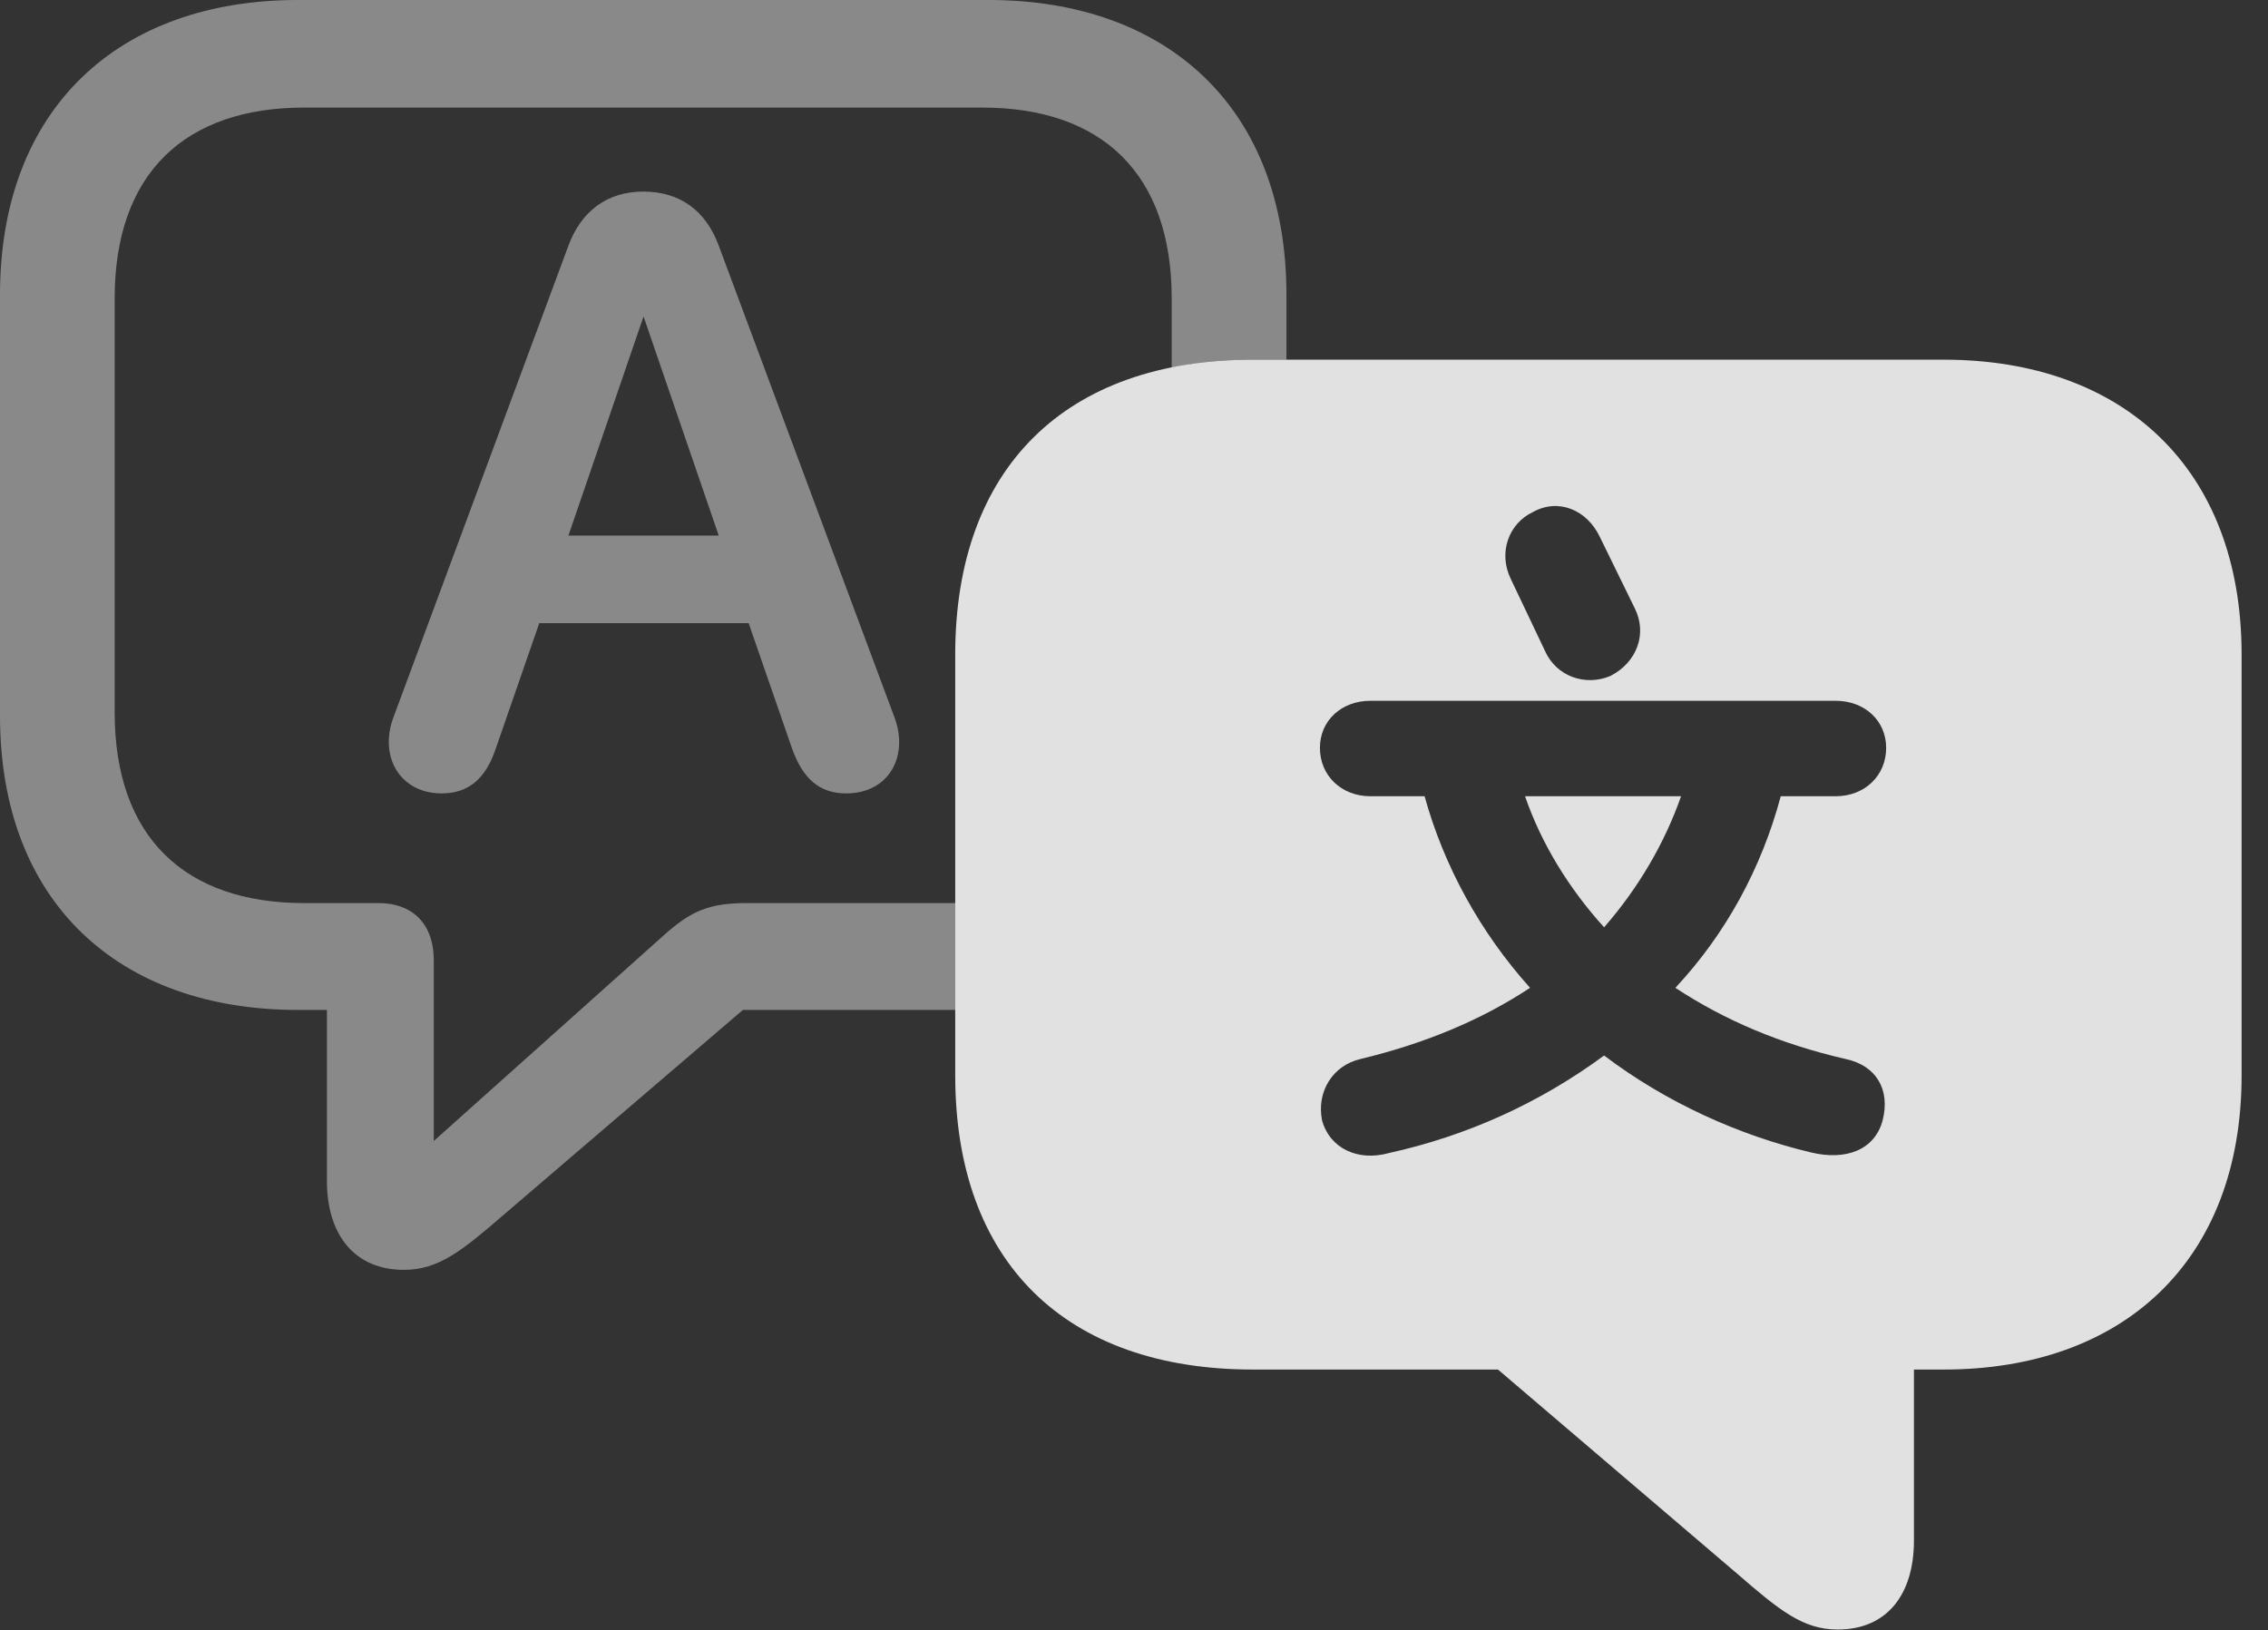 <?xml version="1.0" encoding="UTF-8"?>
<!--Generator: Apple Native CoreSVG 341-->
<!DOCTYPE svg
PUBLIC "-//W3C//DTD SVG 1.1//EN"
       "http://www.w3.org/Graphics/SVG/1.1/DTD/svg11.dtd">
<svg version="1.1" xmlns="http://www.w3.org/2000/svg" xmlns:xlink="http://www.w3.org/1999/xlink" viewBox="0 0 31.094 22.354">
 <rect x="0" y="0" width="31.094" height="22.354" fill="#333333" stroke="none"/>
 <g>
  <rect height="22.354" opacity="0" width="31.094" x="0" y="0"/>
  <path d="M17.637 4.043L17.637 4.932L17.178 4.932C16.78 4.932 16.407 4.967 16.064 5.041L16.064 4.092C16.064 2.373 15.098 1.475 13.467 1.475L4.17 1.475C2.539 1.475 1.572 2.373 1.572 4.092L1.572 9.766C1.572 11.494 2.549 12.383 4.17 12.383L5.195 12.383C5.615 12.383 5.947 12.627 5.947 13.174L5.947 15.645L9.092 12.832C9.473 12.49 9.717 12.383 10.244 12.383L13.096 12.383L13.096 13.848L10.185 13.848L6.924 16.641C6.338 17.148 6.016 17.412 5.537 17.412C4.863 17.412 4.482 16.934 4.482 16.191L4.482 13.848L4.082 13.848C1.631 13.848 0 12.373 0 9.814L0 4.043C0 1.484 1.631 0 4.082 0L13.555 0C16.006 0 17.637 1.484 17.637 4.043Z" fill="white" fill-opacity="0.425"/>
  <path d="M9.854 3.369L12.266 9.844C12.461 10.381 12.178 10.879 11.602 10.879C11.23 10.879 11.006 10.674 10.859 10.264L10.264 8.545L7.393 8.545L6.797 10.264C6.66 10.674 6.426 10.879 6.055 10.879C5.488 10.879 5.195 10.381 5.391 9.844L7.793 3.369C7.969 2.891 8.33 2.627 8.818 2.627C9.326 2.627 9.678 2.891 9.854 3.369ZM7.793 7.344L9.854 7.344L8.823 4.339Z" fill="white" fill-opacity="0.425"/>
  <path d="M30.732 8.975L30.732 14.746C30.732 17.295 29.102 18.779 26.65 18.779L26.24 18.779L26.24 21.123C26.24 21.865 25.869 22.344 25.195 22.344C24.717 22.344 24.395 22.08 23.809 21.572L20.537 18.779L17.178 18.779C14.609 18.779 13.096 17.305 13.096 14.746L13.096 8.975C13.096 6.416 14.609 4.932 17.178 4.932L26.65 4.932C29.102 4.932 30.732 6.416 30.732 8.975ZM18.789 9.609C18.389 9.609 18.096 9.883 18.096 10.254C18.096 10.635 18.389 10.918 18.789 10.918L19.531 10.918C19.795 11.875 20.293 12.783 20.977 13.545C20.312 13.984 19.541 14.307 18.652 14.521C18.271 14.609 18.047 14.971 18.125 15.361C18.232 15.752 18.623 15.928 19.043 15.81C20.107 15.576 21.104 15.127 21.992 14.473C22.842 15.117 23.838 15.566 24.824 15.801C25.303 15.918 25.703 15.771 25.811 15.361C25.918 14.941 25.723 14.609 25.303 14.521C24.414 14.316 23.652 13.994 22.969 13.545C23.662 12.803 24.15 11.904 24.414 10.918L25.166 10.918C25.566 10.918 25.859 10.635 25.859 10.254C25.859 9.883 25.566 9.609 25.166 9.609ZM21.992 12.715C21.514 12.188 21.133 11.572 20.908 10.918L23.047 10.918C22.822 11.562 22.461 12.178 21.992 12.715ZM21.016 7.021C20.684 7.178 20.537 7.578 20.713 7.939L21.182 8.926C21.338 9.277 21.738 9.414 22.08 9.268C22.441 9.082 22.588 8.691 22.412 8.34L21.934 7.363C21.758 6.992 21.367 6.826 21.016 7.021Z" fill="white" fill-opacity="0.85"/>
 </g>
</svg>
